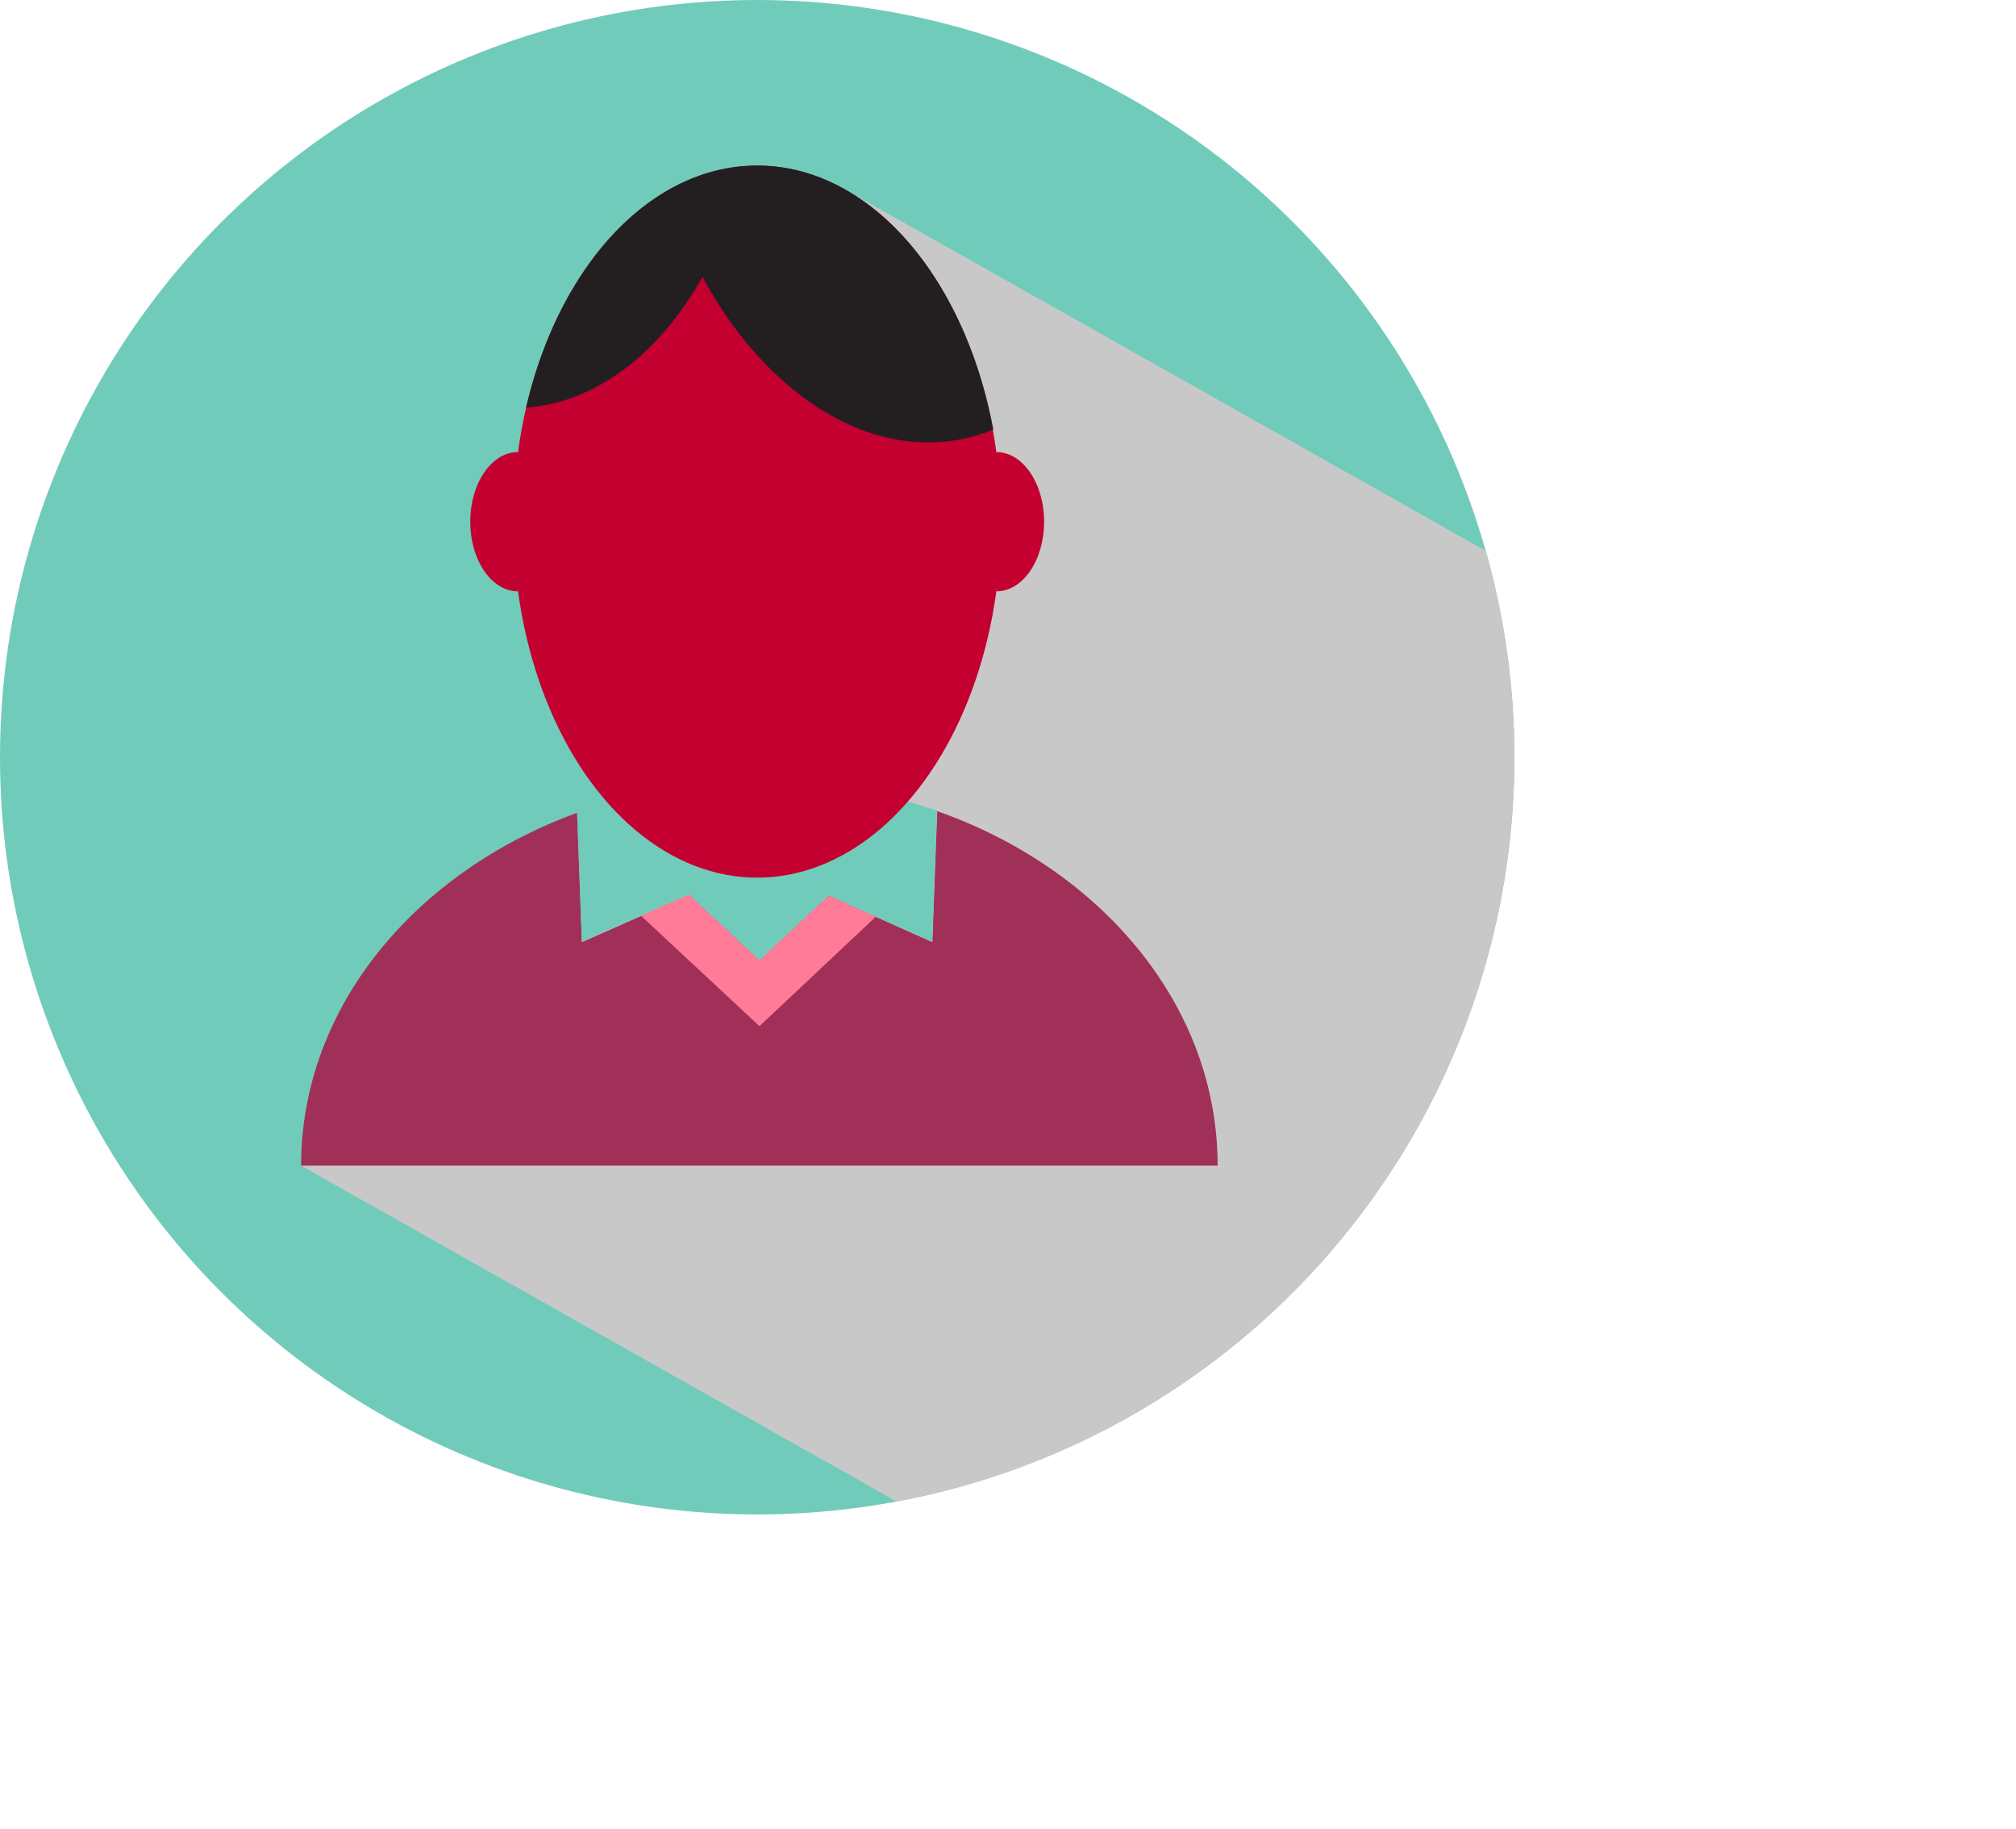 <svg xmlns="http://www.w3.org/2000/svg" viewBox="0 0 194.84 176.78">
  <defs>
    <style>
      .cls-1,.cls-8{fill:none}.cls-2{fill:#71cbba}.cls-3{clip-path:url(#clip-path)}.cls-4{fill:#c8c8c9}.cls-5{fill:#a03058}.cls-6{fill:#ff7b97}.cls-7{fill:#c3002f}.cls-8{stroke:#c3002f;stroke-linejoin:round;stroke-width:1.57px}.cls-9{fill:#231f20}
    </style>
    <clipPath id="clip-path">
      <circle class="cls-1" cx="73.18" cy="73.18" r="73.18"/>
    </clipPath>
  </defs>
  <title>
    Asset 1
  </title>
  <g id="Layer_2" data-name="Layer 2">
    <g id="Layer_1-2" data-name="Layer 1">
      <circle class="cls-2" cx="73.18" cy="73.18" r="73.18"/>
      <path class="cls-3 cls-4" d="M29.11 112.66l113.72 64.12 52.01-94.65L81.11 18 61.95 82.32l-32.84 30.34z"/>
      <path class="cls-5" d="M90.58 78.39l-.47 12.66-10-4.48-6.71 6.25-6.81-6.35-10.35 4.58-.46-12.5c-15.69 5.72-26.68 18.83-26.68 34.1h88.58c.01-15.41-11.18-28.65-27.1-34.26z"/>
      <path class="cls-6" d="M61.95 88.5L73.4 99.17 84.64 88.6l-4.53-2.02-6.71 6.24-6.82-6.35-4.63 2.03z"/>
      <path class="cls-2" d="M66.57 86.43l6.81 6.35 6.71-6.25 10 4.48.47-12.66a52.26 52.26 0 0 0-34.79.16l.46 12.5z"/>
      <ellipse class="cls-7" cx="73.18" cy="50.41" rx="23.57" ry="34.41"/>
      <path class="cls-7" d="M50.06 57.15c-2.55 0-4.61-3-4.61-6.73s2.07-6.73 4.61-6.73zm46.24 0c2.55 0 4.61-3 4.61-6.73s-2.07-6.73-4.61-6.73z"/>
      <path class="cls-9" d="M67.89 26.75c5.94 11 15.62 17.55 25 15.7a16.43 16.43 0 0 0 3.11-.93C93.27 26.83 84.09 16 73.18 16 62.8 16 54 25.8 50.84 39.4c6.88-.52 12.97-5.34 17.05-12.65z"/>
    </g>
  </g>
</svg>